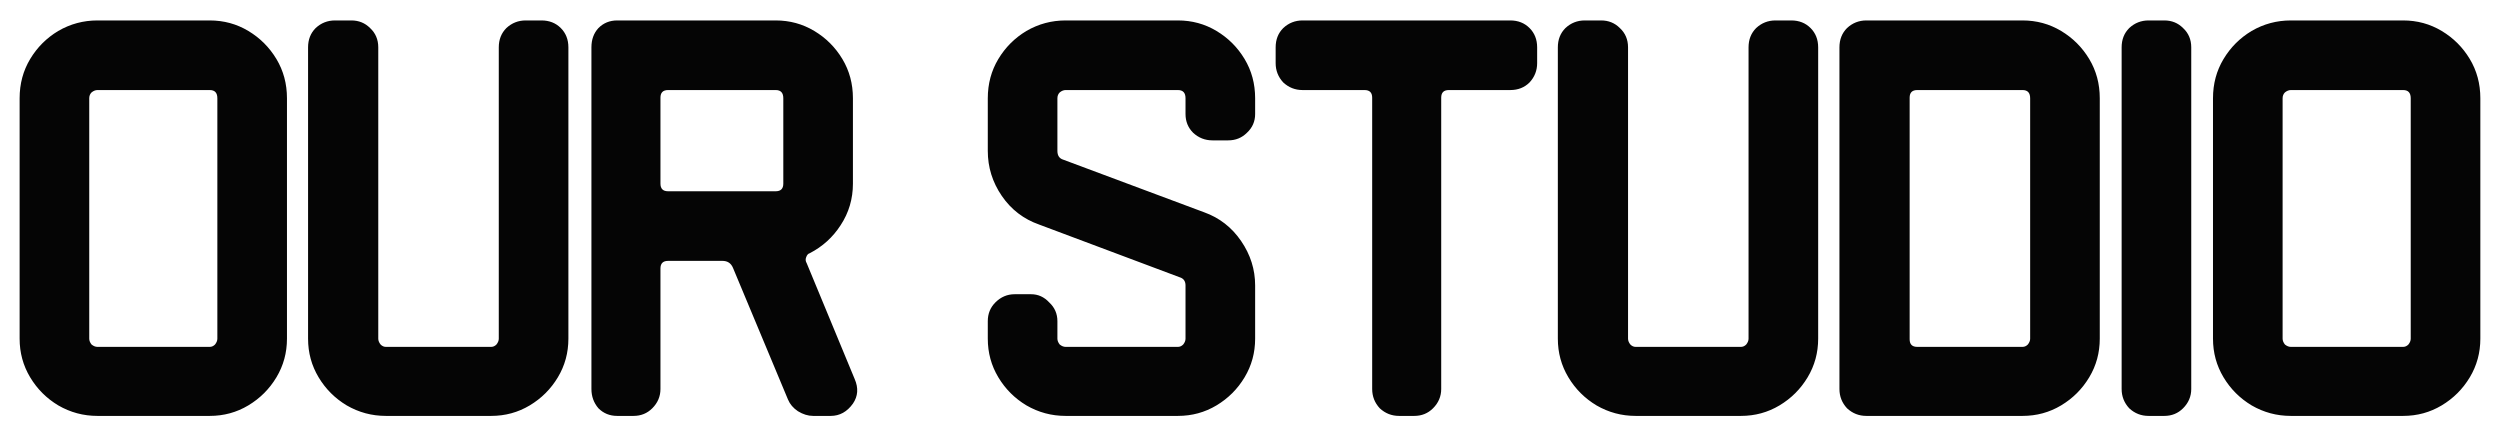<svg width="547" height="95" viewBox="0 0 547 95" fill="none" xmlns="http://www.w3.org/2000/svg">
<g opacity="0.98" filter="url(#filter0_d_1_2)">
<path d="M62.789 70.104C62.789 73.176 62.021 75.992 60.485 78.552C58.949 81.112 56.901 83.16 54.341 84.696C51.781 86.232 48.965 87 45.893 87H21.317C18.245 87 15.386 86.232 12.741 84.696C10.181 83.16 8.133 81.112 6.597 78.552C5.061 75.992 4.293 73.176 4.293 70.104V17.496C4.293 14.339 5.061 11.48 6.597 8.92C8.133 6.36 10.181 4.312 12.741 2.776C15.386 1.24 18.245 0.472 21.317 0.472H45.893C48.965 0.472 51.781 1.24 54.341 2.776C56.901 4.312 58.949 6.36 60.485 8.92C62.021 11.48 62.789 14.339 62.789 17.496V70.104ZM47.557 70.104V17.496C47.557 16.301 47.002 15.704 45.893 15.704H21.317C20.89 15.704 20.464 15.875 20.037 16.216C19.696 16.557 19.525 16.984 19.525 17.496V70.104C19.525 70.531 19.696 70.957 20.037 71.384C20.464 71.725 20.89 71.896 21.317 71.896H45.893C46.32 71.896 46.704 71.725 47.045 71.384C47.386 70.957 47.557 70.531 47.557 70.104ZM124.365 70.104C124.365 73.176 123.597 75.992 122.061 78.552C120.525 81.112 118.477 83.16 115.917 84.696C113.357 86.232 110.541 87 107.469 87H84.429C81.357 87 78.498 86.232 75.853 84.696C73.293 83.16 71.245 81.112 69.709 78.552C68.173 75.992 67.405 73.176 67.405 70.104V6.36C67.405 4.653 67.96 3.245 69.069 2.136C70.264 1.027 71.672 0.472 73.293 0.472H76.877C78.498 0.472 79.864 1.027 80.973 2.136C82.168 3.245 82.765 4.653 82.765 6.36V70.104C82.765 70.531 82.936 70.957 83.277 71.384C83.618 71.725 84.002 71.896 84.429 71.896H107.469C107.896 71.896 108.28 71.725 108.621 71.384C108.962 70.957 109.133 70.531 109.133 70.104V6.36C109.133 4.653 109.688 3.245 110.797 2.136C111.992 1.027 113.4 0.472 115.021 0.472H118.477C120.184 0.472 121.592 1.027 122.701 2.136C123.81 3.245 124.365 4.653 124.365 6.36V70.104ZM187.004 78.936C187.857 80.899 187.729 82.691 186.62 84.312C185.34 86.104 183.719 87 181.756 87H177.916C176.807 87 175.697 86.659 174.588 85.976C173.564 85.293 172.839 84.44 172.412 83.416L160.38 54.616C159.953 53.592 159.185 53.08 158.076 53.08H146.172C145.063 53.08 144.508 53.635 144.508 54.744V81.112C144.508 82.733 143.911 84.141 142.716 85.336C141.607 86.445 140.241 87 138.62 87H135.036C133.415 87 132.049 86.445 130.94 85.336C129.916 84.141 129.404 82.733 129.404 81.112V6.36C129.404 4.653 129.916 3.245 130.94 2.136C132.049 1.027 133.415 0.472 135.036 0.472H169.724C172.796 0.472 175.612 1.24 178.172 2.776C180.732 4.312 182.78 6.36 184.316 8.92C185.852 11.48 186.62 14.339 186.62 17.496V36.184C186.62 39.512 185.724 42.541 183.932 45.272C182.225 47.917 179.964 49.965 177.148 51.416C176.807 51.501 176.551 51.8 176.38 52.312C176.209 52.739 176.252 53.165 176.508 53.592L187.004 78.936ZM171.388 36.184V17.496C171.388 16.301 170.833 15.704 169.724 15.704H146.172C145.063 15.704 144.508 16.259 144.508 17.368V36.184C144.508 37.293 145.063 37.848 146.172 37.848H169.724C170.833 37.848 171.388 37.293 171.388 36.184ZM274.624 70.104C274.624 73.176 273.856 75.992 272.32 78.552C270.784 81.112 268.736 83.16 266.176 84.696C263.616 86.232 260.8 87 257.728 87H233.152C230.08 87 227.221 86.232 224.576 84.696C222.016 83.16 219.968 81.112 218.432 78.552C216.896 75.992 216.128 73.176 216.128 70.104V66.264C216.128 64.643 216.683 63.277 217.792 62.168C218.987 60.973 220.395 60.376 222.016 60.376H225.6C227.136 60.376 228.459 60.973 229.568 62.168C230.763 63.277 231.36 64.643 231.36 66.264V70.104C231.36 70.531 231.531 70.957 231.872 71.384C232.299 71.725 232.725 71.896 233.152 71.896H257.728C258.155 71.896 258.539 71.725 258.88 71.384C259.221 70.957 259.392 70.531 259.392 70.104V58.456C259.392 57.517 258.965 56.92 258.112 56.664L227.392 45.144C223.979 43.949 221.248 41.859 219.2 38.872C217.152 35.885 216.128 32.6 216.128 29.016V17.496C216.128 14.339 216.896 11.48 218.432 8.92C219.968 6.36 222.016 4.312 224.576 2.776C227.221 1.24 230.08 0.472 233.152 0.472H257.728C260.8 0.472 263.616 1.24 266.176 2.776C268.736 4.312 270.784 6.36 272.32 8.92C273.856 11.48 274.624 14.339 274.624 17.496V20.952C274.624 22.573 274.027 23.939 272.832 25.048C271.723 26.157 270.357 26.712 268.736 26.712H265.28C263.659 26.712 262.251 26.157 261.056 25.048C259.947 23.939 259.392 22.573 259.392 20.952V17.496C259.392 16.301 258.837 15.704 257.728 15.704H233.152C232.725 15.704 232.299 15.875 231.872 16.216C231.531 16.557 231.36 16.984 231.36 17.496V29.016C231.36 30.04 231.787 30.68 232.64 30.936L263.488 42.456C266.816 43.651 269.504 45.741 271.552 48.728C273.6 51.715 274.624 54.957 274.624 58.456V70.104ZM336.328 9.816C336.328 11.437 335.773 12.845 334.664 14.04C333.555 15.149 332.147 15.704 330.44 15.704H317C315.891 15.704 315.336 16.259 315.336 17.368V81.112C315.336 82.733 314.739 84.141 313.544 85.336C312.435 86.445 311.069 87 309.448 87H306.12C304.499 87 303.091 86.445 301.896 85.336C300.787 84.141 300.232 82.733 300.232 81.112V17.368C300.232 16.259 299.677 15.704 298.568 15.704H285C283.379 15.704 281.971 15.149 280.776 14.04C279.667 12.845 279.112 11.437 279.112 9.816V6.36C279.112 4.653 279.667 3.245 280.776 2.136C281.971 1.027 283.379 0.472 285 0.472H330.44C332.147 0.472 333.555 1.027 334.664 2.136C335.773 3.245 336.328 4.653 336.328 6.36V9.816ZM397.815 70.104C397.815 73.176 397.047 75.992 395.511 78.552C393.975 81.112 391.927 83.16 389.367 84.696C386.807 86.232 383.991 87 380.919 87H357.879C354.807 87 351.948 86.232 349.303 84.696C346.743 83.16 344.695 81.112 343.159 78.552C341.623 75.992 340.855 73.176 340.855 70.104V6.36C340.855 4.653 341.41 3.245 342.519 2.136C343.714 1.027 345.122 0.472 346.743 0.472H350.327C351.948 0.472 353.314 1.027 354.423 2.136C355.618 3.245 356.215 4.653 356.215 6.36V70.104C356.215 70.531 356.386 70.957 356.727 71.384C357.068 71.725 357.452 71.896 357.879 71.896H380.919C381.346 71.896 381.73 71.725 382.071 71.384C382.412 70.957 382.583 70.531 382.583 70.104V6.36C382.583 4.653 383.138 3.245 384.247 2.136C385.442 1.027 386.85 0.472 388.471 0.472H391.927C393.634 0.472 395.042 1.027 396.151 2.136C397.26 3.245 397.815 4.653 397.815 6.36V70.104ZM459.43 70.104C459.43 73.176 458.662 75.992 457.126 78.552C455.59 81.112 453.542 83.16 450.982 84.696C448.422 86.232 445.606 87 442.534 87H408.358C406.737 87 405.329 86.445 404.134 85.336C403.025 84.141 402.47 82.733 402.47 81.112V6.36C402.47 4.653 403.025 3.245 404.134 2.136C405.329 1.027 406.737 0.472 408.358 0.472H442.534C445.606 0.472 448.422 1.24 450.982 2.776C453.542 4.312 455.59 6.36 457.126 8.92C458.662 11.48 459.43 14.339 459.43 17.496V70.104ZM444.198 70.104V17.496C444.198 16.301 443.643 15.704 442.534 15.704H419.494C418.385 15.704 417.83 16.259 417.83 17.368V70.232C417.83 71.341 418.385 71.896 419.494 71.896H442.534C442.961 71.896 443.345 71.725 443.686 71.384C444.027 70.957 444.198 70.531 444.198 70.104ZM479.445 81.112C479.445 82.733 478.848 84.141 477.653 85.336C476.544 86.445 475.178 87 473.557 87H470.101C468.48 87 467.072 86.445 465.877 85.336C464.768 84.141 464.213 82.733 464.213 81.112V6.36C464.213 4.653 464.768 3.245 465.877 2.136C467.072 1.027 468.48 0.472 470.101 0.472H473.557C475.178 0.472 476.544 1.027 477.653 2.136C478.848 3.245 479.445 4.653 479.445 6.36V81.112ZM542.699 70.104C542.699 73.176 541.931 75.992 540.395 78.552C538.859 81.112 536.811 83.16 534.251 84.696C531.691 86.232 528.875 87 525.803 87H501.227C498.155 87 495.296 86.232 492.651 84.696C490.091 83.16 488.043 81.112 486.507 78.552C484.971 75.992 484.203 73.176 484.203 70.104V17.496C484.203 14.339 484.971 11.48 486.507 8.92C488.043 6.36 490.091 4.312 492.651 2.776C495.296 1.24 498.155 0.472 501.227 0.472H525.803C528.875 0.472 531.691 1.24 534.251 2.776C536.811 4.312 538.859 6.36 540.395 8.92C541.931 11.48 542.699 14.339 542.699 17.496V70.104ZM527.467 70.104V17.496C527.467 16.301 526.912 15.704 525.803 15.704H501.227C500.8 15.704 500.374 15.875 499.947 16.216C499.606 16.557 499.435 16.984 499.435 17.496V70.104C499.435 70.531 499.606 70.957 499.947 71.384C500.374 71.725 500.8 71.896 501.227 71.896H525.803C526.23 71.896 526.614 71.725 526.955 71.384C527.296 70.957 527.467 70.531 527.467 70.104Z" fill="black"/>
</g>
<defs>
<filter id="filter0_d_1_2" x="0.293" y="0.472" width="546.406" height="94.528" filterUnits="userSpaceOnUse" color-interpolation-filters="sRGB">
<feFlood flood-opacity="0" result="BackgroundImageFix"/>
<feColorMatrix in="SourceAlpha" type="matrix" values="0 0 0 0 0 0 0 0 0 0 0 0 0 0 0 0 0 0 127 0" result="hardAlpha"/>
<feOffset dy="4"/>
<feGaussianBlur stdDeviation="2"/>
<feComposite in2="hardAlpha" operator="out"/>
<feColorMatrix type="matrix" values="0 0 0 0 0 0 0 0 0 0 0 0 0 0 0 0 0 0 0.25 0"/>
<feBlend mode="normal" in2="BackgroundImageFix" result="effect1_dropShadow_1_2"/>
<feBlend mode="normal" in="SourceGraphic" in2="effect1_dropShadow_1_2" result="shape"/>
</filter>
</defs>
</svg>
